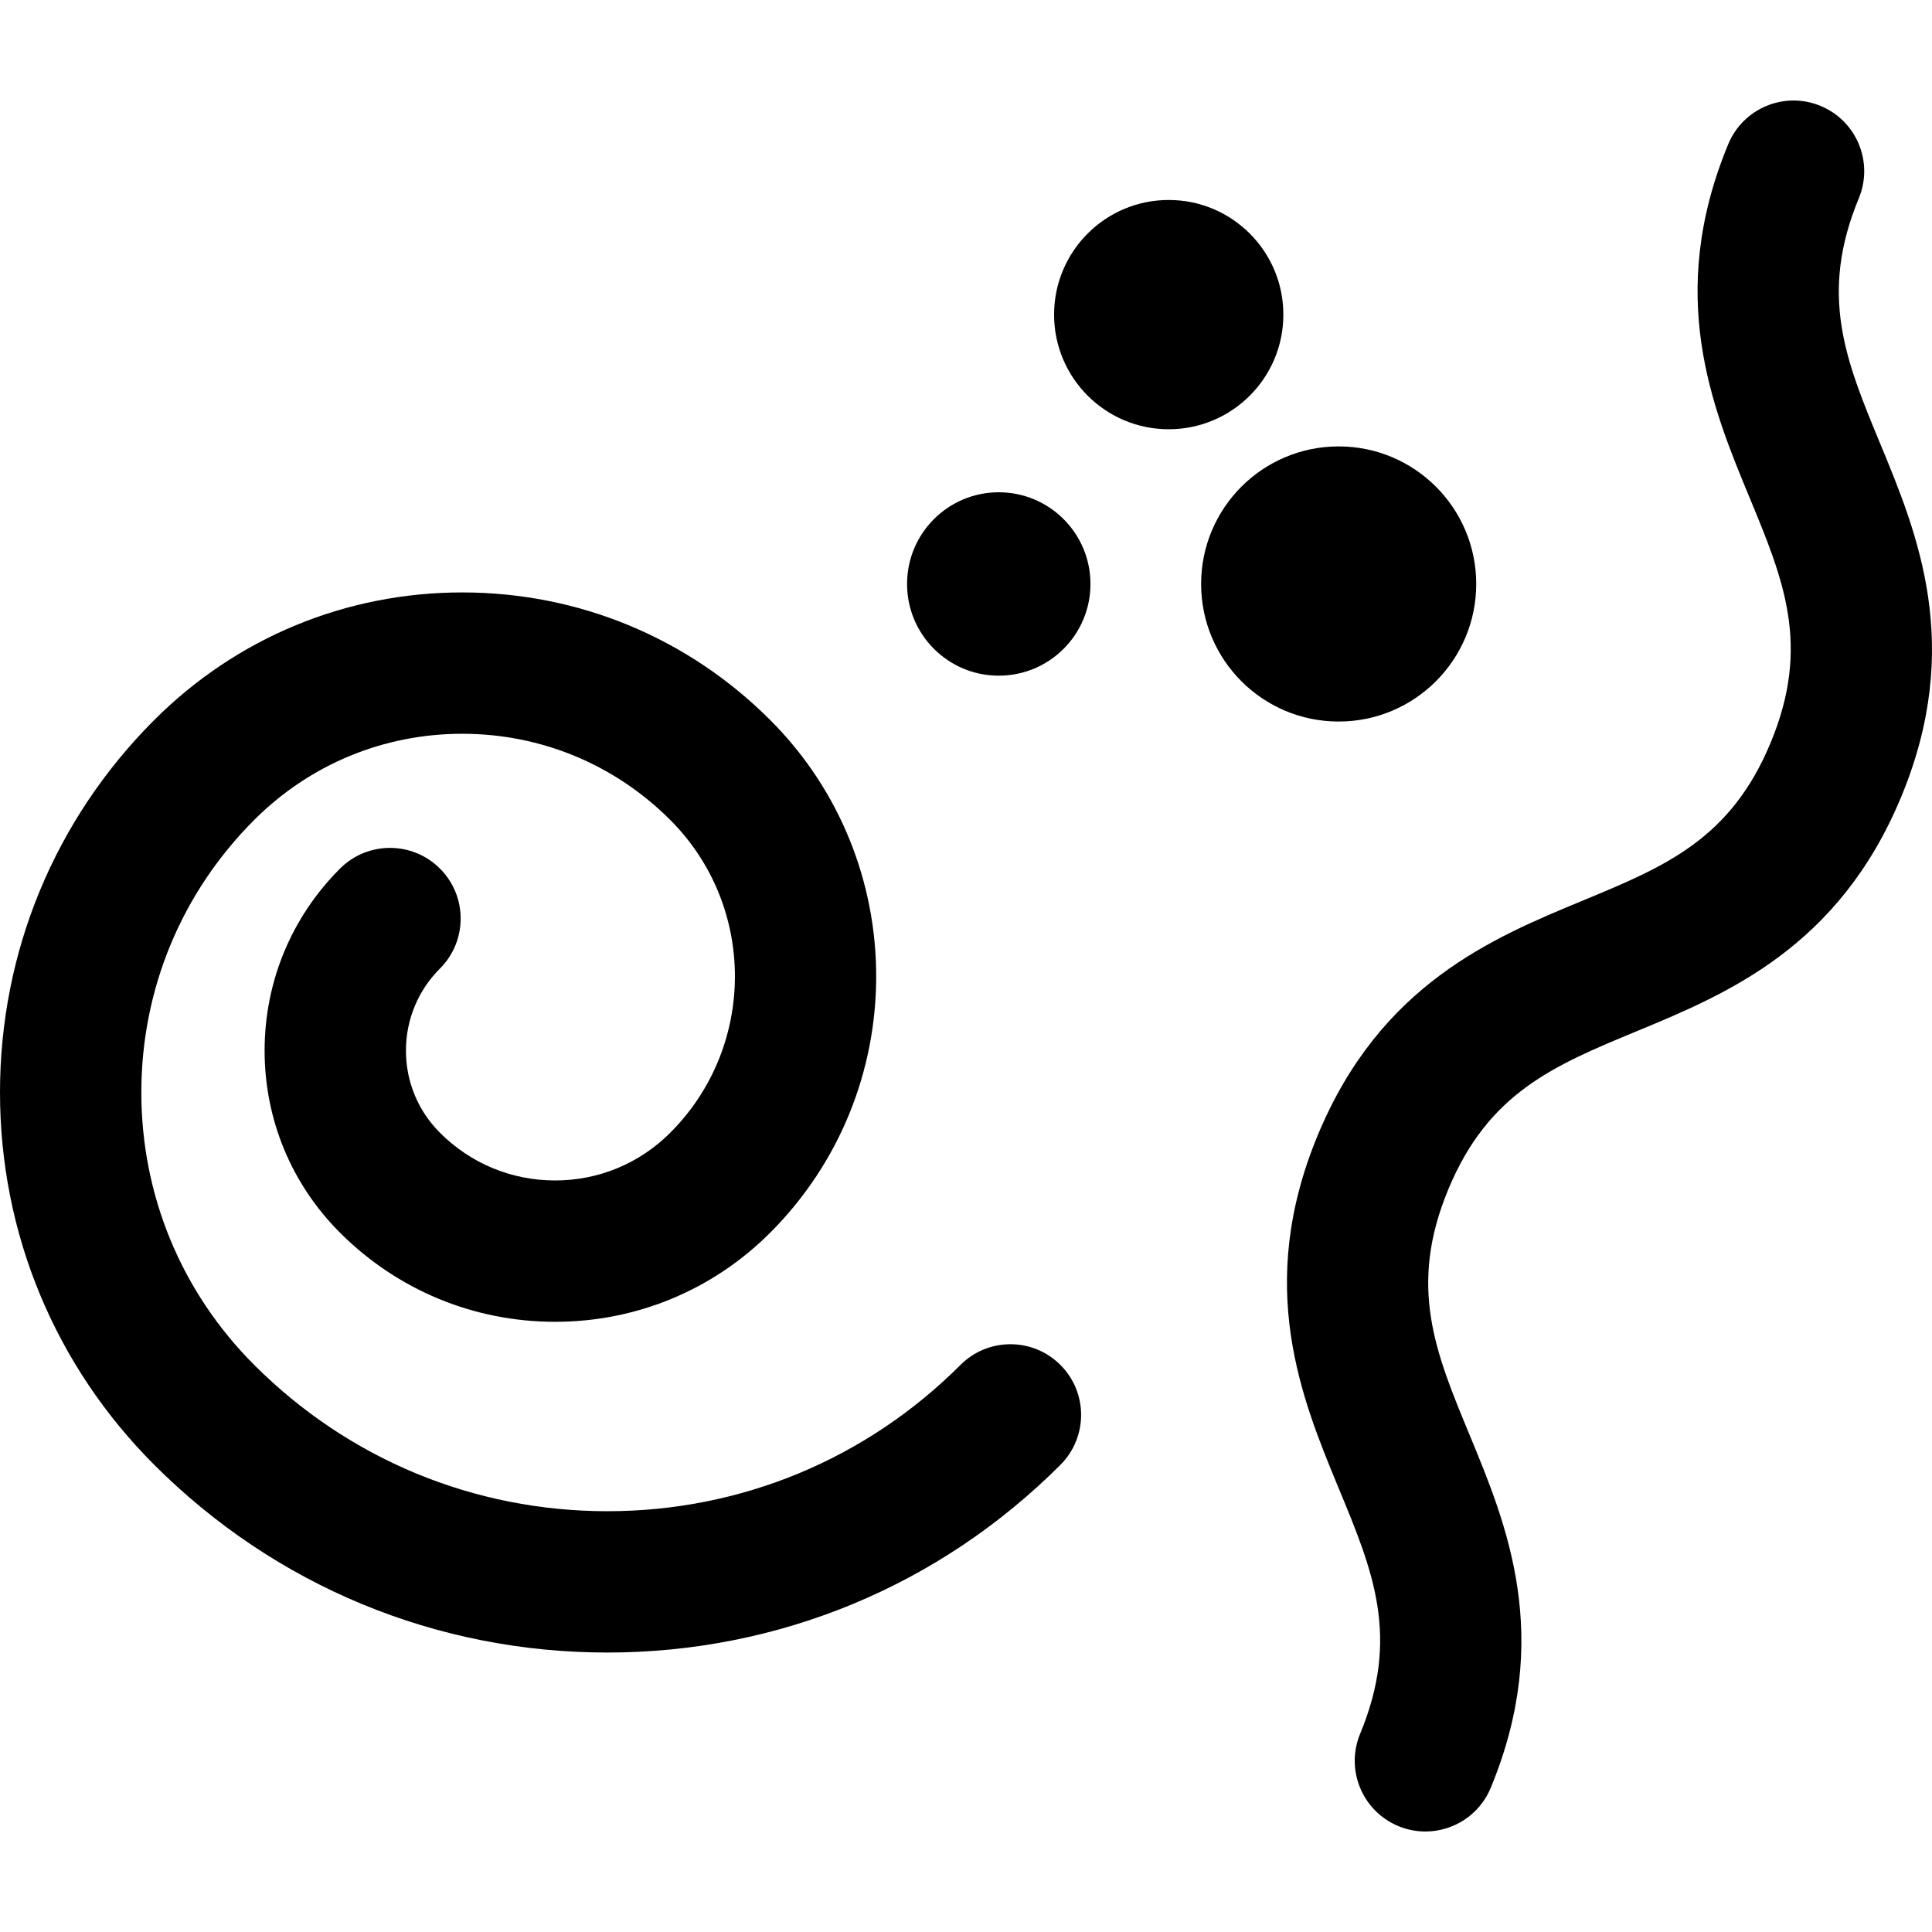<?xml version="1.0" encoding="iso-8859-1"?>
<!-- Generator: Adobe Illustrator 18.0.0, SVG Export Plug-In . SVG Version: 6.00 Build 0)  -->
<!DOCTYPE svg PUBLIC "-//W3C//DTD SVG 1.1//EN" "http://www.w3.org/Graphics/SVG/1.1/DTD/svg11.dtd">
<svg version="1.1" id="Capa_1" xmlns="http://www.w3.org/2000/svg" xmlns:xlink="http://www.w3.org/1999/xlink" x="0px" y="0px"
	 viewBox="0 0 205.038 205.038" style="enable-background:new 0 0 205.038 205.038;" xml:space="preserve">
<g>
	<path d="M199.528,47.049c-3.64-8.787-6.515-15.728-2.256-26.009c1.586-3.827-0.231-8.214-4.059-9.799
		c-3.825-1.586-8.214,0.231-9.799,4.058c-6.638,16.022-1.707,27.926,2.255,37.491c3.639,8.786,6.514,15.727,2.254,26.006
		c-4.257,10.28-11.196,13.155-19.982,16.794c-9.564,3.962-21.467,8.893-28.103,24.913c-6.638,16.021-1.708,27.925,2.254,37.49
		c3.639,8.787,6.514,15.727,2.255,26.008c-1.586,3.827,0.232,8.214,4.059,9.799c0.939,0.389,1.911,0.573,2.867,0.573
		c2.943,0,5.735-1.744,6.932-4.632c6.637-16.02,1.707-27.924-2.254-37.488c-3.64-8.787-6.515-15.728-2.255-26.009
		c4.259-10.28,11.199-13.155,19.986-16.795c9.563-3.962,21.466-8.893,28.1-24.912C208.419,68.516,203.489,56.613,199.528,47.049z"/>
	<path d="M101.931,144.857c-10.01,10.011-23.319,15.524-37.476,15.524c-14.156,0-27.465-5.513-37.476-15.525
		C19.254,137.132,15,126.862,15,115.937s4.254-21.196,11.98-28.92c5.896-5.896,13.736-9.144,22.075-9.144
		c8.339,0,16.179,3.248,22.075,9.144c9.153,9.153,9.153,24.046,0,33.199c-3.264,3.265-7.604,5.063-12.219,5.063
		c-4.616,0-8.955-1.797-12.219-5.062c-2.328-2.328-3.61-5.423-3.61-8.715c0-3.292,1.282-6.387,3.609-8.714
		c2.929-2.929,2.93-7.678,0.001-10.606c-2.929-2.93-7.677-2.93-10.606-0.001c-5.162,5.161-8.004,12.022-8.004,19.321
		c0,7.299,2.842,14.161,8.003,19.322c6.097,6.097,14.204,9.455,22.826,9.455c8.623-0.001,16.729-3.358,22.826-9.456
		c15.001-15.001,15.001-39.411,0-54.412c-8.729-8.73-20.336-13.538-32.682-13.538c-12.346,0-23.953,4.808-32.682,13.537
		C5.815,86.967,0,101.006,0,115.937c0,14.932,5.815,28.969,16.373,39.525c12.843,12.845,29.919,19.918,48.082,19.918
		c18.164,0,35.24-7.074,48.083-19.918c2.929-2.929,2.929-7.678-0.001-10.607C109.61,141.927,104.861,141.928,101.931,144.857z"/>
	<circle cx="124.033" cy="33.389" r="12.166"/>
	<circle cx="105.996" cy="61.976" r="9.732"/>
	<path d="M156.668,61.974c0-8.062-6.536-14.598-14.597-14.598c-8.066,0-14.599,6.536-14.599,14.598
		c0,8.066,6.532,14.601,14.599,14.601C150.132,76.575,156.668,70.041,156.668,61.974z"/>
</g>
<g>
</g>
<g>
</g>
<g>
</g>
<g>
</g>
<g>
</g>
<g>
</g>
<g>
</g>
<g>
</g>
<g>
</g>
<g>
</g>
<g>
</g>
<g>
</g>
<g>
</g>
<g>
</g>
<g>
</g>
</svg>
